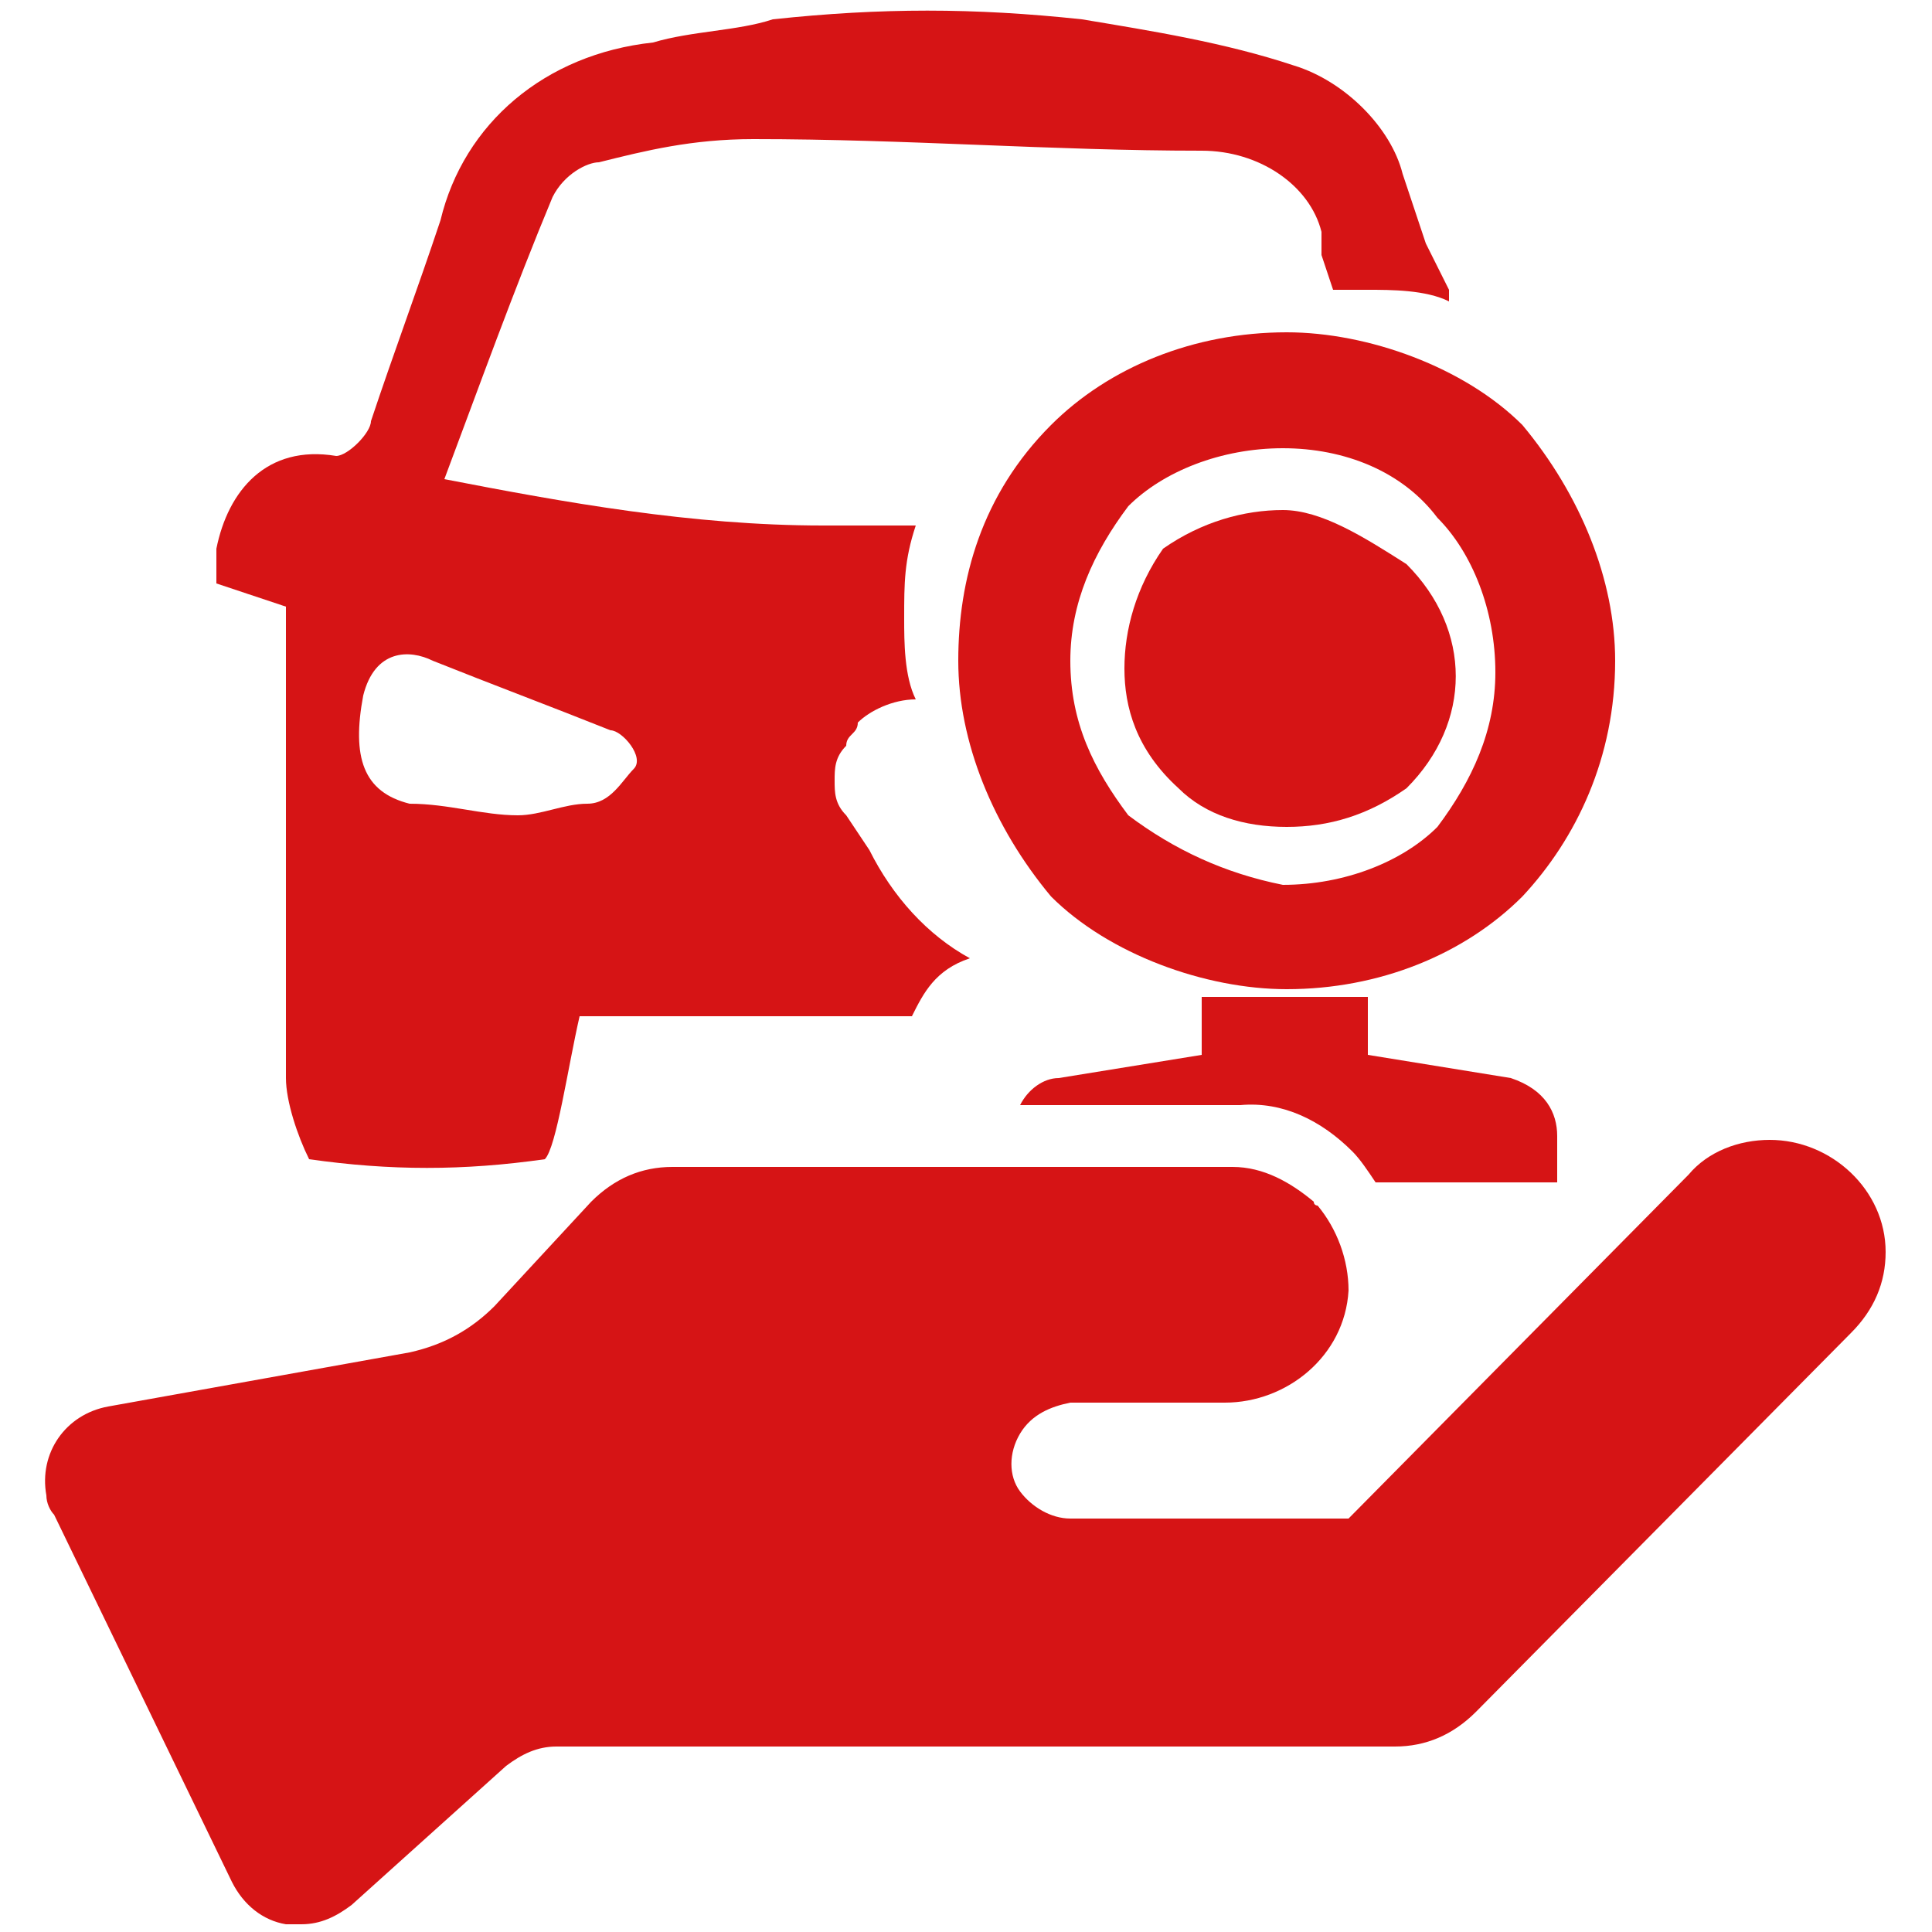 <?xml version="1.0" encoding="utf-8"?>
<!-- Generator: Adobe Illustrator 18.1.1, SVG Export Plug-In . SVG Version: 6.00 Build 0)  -->
<svg version="1.1" id="图层_1" xmlns="http://www.w3.org/2000/svg" xmlns:xlink="http://www.w3.org/1999/xlink" x="0px" y="0px"
	 viewBox="0 0 50 50" enable-background="new 0 0 50 50" xml:space="preserve">
<path display="none" fill="#FC5A3C" d="M619,454.9C619,556.7,700.5,645,809.1,645s190.1-81.5,190.1-190.1
	c0-101.8-81.5-190.1-190.1-190.1S619,346.3,619,454.9z M897.4,454.9c6.8,54.3-33.9,95.1-88.3,101.8c-54.3,6.8-95.1-33.9-101.8-88.3
	c0-6.8,0-6.8,0-13.6c-6.8-54.3,33.9-95.1,88.3-101.8c54.4-6.7,95.1,33.9,101.8,88.3C897.4,441.3,897.4,448.1,897.4,454.9z
	 M748,454.9c0,33.9,27.2,54.3,54.3,54.3c33.9,0,54.3-27.2,54.3-54.3c0-33.9-27.2-54.3-54.3-54.3C775.2,393.8,748,420.9,748,454.9z
	 M1040,556.7c6.8-6.8,0-13.6-6.8-20.4h-6.8c-13.6,0-20.4,6.8-27.2,20.4c-61.1,108.6-196.9,142.6-305.5,81.5
	c-33.9-20.4-61.1-47.5-81.5-81.5c-6.8-6.8-13.6-20.4-27.2-20.4c-6.8,0-13.6,6.8-13.6,13.6v6.8c27.2,61.1,81.5,101.8,142.6,129h-88.3
	c-13.6,0-27.2,13.6-27.2,27.2l0,0V740c0,13.6,13.6,27.2,27.2,27.2l0,0h339.5c13.6,0,27.2-13.6,27.2-27.2l0,0v-27.2
	c0-13.6-13.6-27.2-27.2-27.2l0,0h-81.5C958.5,665.4,1006,617.8,1040,556.7z M557.9,563.5l-13.6-20.4c-6.8-6.8-6.8-13.6-6.8-20.4l0,0
	c0-6.8,0-13.6,6.8-20.4c0-6.8,6.8-6.8,6.8-13.6c6.8-6.8,20.4-13.6,33.9-13.6l0,0c-6.8-13.6-6.8-33.9-6.8-47.5
	c0-20.4,0-33.9,6.8-54.3h-54.3c-74.7,0-149.4-13.6-217.3-27.2c20.4-54.3,40.7-108.6,61.1-162.9c6.8-13.6,20.4-20.4,27.2-20.4
	c27.2-6.8,54.3-13.6,88.3-13.6c88.3,0,169.7,6.8,258,6.8c33.9,0,61.1,20.4,67.9,47.5v13.6l6.8,20.4h20.4c13.6,0,33.9,0,47.5,6.8
	v-6.8l-6.8-13.6l0,0l-6.8-13.6l-13.6-40.7c-6.8-27.2-33.9-54.3-61.1-61.1c-40.7-13.6-81.5-20.4-122.2-27.2
	c-61.1-6.8-115.4-6.8-176.5,0c-20.4,6.8-47.5,6.8-67.9,13.6c-61.1,6.8-108.6,47.5-122.2,101.8c-13.6,40.7-27.2,74.7-40.7,115.4
	c0,6.8-13.6,20.4-20.4,20.4c-40.7-6.8-61.1,20.4-67.9,54.3c0,6.8,0,13.6,0,20.4l40.7,13.6v271.6c0,13.6,6.8,33.9,13.6,47.5
	c47.5,6.8,88.3,6.8,135.8,0c6.8-6.8,13.6-54.3,20.4-81.5h190.1c6.8-13.6,13.6-27.2,33.9-33.9C591.9,611,571.5,590.7,557.9,563.5z
	 M422.1,516c-6.8,6.8-13.6,20.4-27.2,20.4s-27.2,6.8-40.7,6.8c-20.4,0-40.7-6.8-61.1-6.8c-27.2-6.8-33.9-27.2-27.2-61.1
	c6.8-27.2,27.2-27.2,40.7-20.4c33.9,13.6,67.9,27.2,101.8,40.7C415.4,495.6,428.9,509.2,422.1,516L422.1,516z"/>
<path display="none" fill="#FC5A3C" d="M619,454.9C619,556.7,700.5,645,809.1,645s190.1-81.5,190.1-190.1
	c0-101.8-81.5-190.1-190.1-190.1S619,346.3,619,454.9z M897.4,454.9c6.8,54.3-33.9,95.1-88.3,101.8c-54.3,6.8-95.1-33.9-101.8-88.3
	c0-6.8,0-6.8,0-13.6c-6.8-54.3,33.9-95.1,88.3-101.8c54.4-6.7,95.1,33.9,101.8,88.3C897.4,441.3,897.4,448.1,897.4,454.9z
	 M748,454.9c0,33.9,27.2,54.3,54.3,54.3c33.9,0,54.3-27.2,54.3-54.3c0-33.9-27.2-54.3-54.3-54.3C775.2,393.8,748,420.9,748,454.9z
	 M1040,556.7c6.8-6.8,0-13.6-6.8-20.4h-6.8c-13.6,0-20.4,6.8-27.2,20.4c-61.1,108.6-196.9,142.6-305.5,81.5
	c-33.9-20.4-61.1-47.5-81.5-81.5c-6.8-6.8-13.6-20.4-27.2-20.4c-6.8,0-13.6,6.8-13.6,13.6v6.8c27.2,61.1,81.5,101.8,142.6,129h-88.3
	c-13.6,0-27.2,13.6-27.2,27.2l0,0V740c0,13.6,13.6,27.2,27.2,27.2l0,0h339.5c13.6,0,27.2-13.6,27.2-27.2l0,0v-27.2
	c0-13.6-13.6-27.2-27.2-27.2l0,0h-81.5C958.5,665.4,1006,617.8,1040,556.7z"/>
<path display="none" fill="#FC5A3C" d="M815.9,665.4c108.6,0,196.9-88.3,196.9-203.7S924.6,258,815.9,258S619,346.3,619,461.7
	S707.3,665.4,815.9,665.4z M815.9,298.7c88.3,0,162.9,74.7,162.9,169.7s-74.7,169.7-162.9,169.7S653,563.5,653,468.5
	C659.8,373.4,727.7,298.7,815.9,298.7z M978.9,624.6c-6.8-6.8-20.4,0-20.4,6.8s0,20.4,6.8,20.4c13.6,6.8,13.6,13.6,13.6,13.6
	c0,13.6-61.1,40.7-162.9,40.7s-162.9-27.2-162.9-33.9c0,0,0-6.8,13.6-13.6c6.8-6.8,13.6-13.6,6.8-20.4
	c-6.8-13.6-13.6-13.6-20.4-13.6c-27.2,13.6-33.9,33.9-33.9,47.5c0,47.5,101.8,74.7,196.9,74.7s196.9-20.4,196.9-74.7
	C1012.8,658.6,1006,638.2,978.9,624.6L978.9,624.6z M815.9,556.7c54.3,0,95.1-40.7,95.1-95.1s-40.7-95.1-95.1-95.1
	c-54.3,0-95.1,40.7-95.1,95.1S761.6,556.7,815.9,556.7L815.9,556.7z M782,387c20.4,0,40.7,20.4,40.7,40.7
	c0,20.4-20.4,40.7-40.7,40.7l0,0c-20.4,0-40.7-20.4-40.7-40.7C748,400.6,761.6,387,782,387z"/>
<g>
	<path fill="#D61415" d="M22.5,22l-0.6-0.9c-0.3-0.3-0.3-0.6-0.3-0.9l0,0c0-0.3,0-0.6,0.3-0.9c0-0.3,0.3-0.3,0.3-0.6
		c0.3-0.3,0.9-0.6,1.5-0.6l0,0c-0.3-0.6-0.3-1.5-0.3-2.1c0-0.9,0-1.5,0.3-2.4h-2.4c-3.4,0-6.7-0.6-9.8-1.2c0.9-2.4,1.8-4.9,2.8-7.3
		c0.3-0.6,0.9-0.9,1.2-0.9c1.2-0.3,2.4-0.6,4-0.6c4,0,7.7,0.3,11.6,0.3c1.5,0,2.8,0.9,3.1,2.1v0.6l0.3,0.9h0.9c0.6,0,1.5,0,2.1,0.3
		V7.5l-0.3-0.6l0,0l-0.3-0.6l-0.6-1.8c-0.3-1.2-1.5-2.4-2.8-2.8c-1.8-0.6-3.7-0.9-5.5-1.2c-2.8-0.3-5.2-0.3-8,0
		c-0.9,0.3-2.1,0.3-3.1,0.6c-2.8,0.3-4.9,2.1-5.5,4.6c-0.6,1.8-1.2,3.4-1.8,5.2c0,0.3-0.6,0.9-0.9,0.9c-1.8-0.3-2.8,0.9-3.1,2.4
		c0,0.3,0,0.6,0,0.9l1.8,0.6v12.2c0,0.6,0.3,1.5,0.6,2.1c2.1,0.3,4,0.3,6.1,0c0.3-0.3,0.6-2.4,0.9-3.7h8.6c0.3-0.6,0.6-1.2,1.5-1.5
		C24,24.2,23.1,23.2,22.5,22z M16.4,19.9c-0.3,0.3-0.6,0.9-1.2,0.9c-0.6,0-1.2,0.3-1.8,0.3c-0.9,0-1.8-0.3-2.8-0.3
		c-1.2-0.3-1.5-1.2-1.2-2.8c0.3-1.2,1.2-1.2,1.8-0.9c1.5,0.6,3.1,1.2,4.6,1.8C16.1,18.9,16.7,19.6,16.4,19.9L16.4,19.9z"/>
	<path fill="#D61415" d="M41.8,17.1c0-2.1-0.9-4.3-2.4-6.1c-1.5-1.5-4-2.4-6.1-2.4c-2.4,0-4.6,0.9-6.1,2.4c-1.8,1.8-2.4,4-2.4,6.1
		s0.9,4.3,2.4,6.1c1.5,1.5,4,2.4,6.1,2.4c2.4,0,4.6-0.9,6.1-2.4C40.8,21.7,41.8,19.6,41.8,17.1z M37.2,21.4c-0.9,0.9-2.4,1.5-4,1.5
		c-1.5-0.3-2.8-0.9-4-1.8c-0.9-1.2-1.5-2.4-1.5-4c0-1.5,0.6-2.8,1.5-4c0.9-0.9,2.4-1.5,4-1.5s3.1,0.6,4,1.8c0.9,0.9,1.5,2.4,1.5,4
		C38.7,18.9,38.1,20.2,37.2,21.4z"/>
	<path fill="#D61415" d="M33.2,13.2c-1,0-2.1,0.3-3.1,1c-0.7,1-1,2.1-1,3.1s0.3,2.1,1.4,3.1c0.7,0.7,1.7,1,2.8,1s2.1-0.3,3.1-1
		c1.7-1.7,1.7-4.1,0-5.8C35.3,13.9,34.2,13.2,33.2,13.2z"/>
	<path fill="#D61415" d="M35,29.8c0.2,0.2,0.4,0.5,0.6,0.8h4.7v-1.2c0-0.6-0.3-1.2-1.2-1.5l-3.7-0.6v-1.5h-0.7c-0.3,0-0.9,0-1.5,0
		c-0.3,0-1.2,0-1.5,0h-0.6v1.5l-3.7,0.6c-0.4,0-0.8,0.3-1,0.7h5.7C33.2,28.5,34.2,29,35,29.8z"/>
	<path fill="#D61415" d="M45.8,29.5c-0.8,0-1.6,0.3-2.1,0.9l-8.8,8.9h-7.2c-0.5,0-1-0.3-1.3-0.7s-0.3-1,0-1.5s0.8-0.7,1.3-0.8h4
		c1.6,0,3.1-1.2,3.2-2.9c0-0.8-0.3-1.6-0.8-2.2c0,0-0.1,0-0.1-0.1c-0.6-0.5-1.3-0.9-2.1-0.9h-6.6h-7.9c-0.8,0-1.5,0.3-2.1,0.9l0,0
		l-2.5,2.7c-0.6,0.6-1.3,1-2.2,1.2l-7.8,1.4c-1.1,0.2-1.8,1.2-1.6,2.3c0,0.2,0.1,0.4,0.2,0.5L6,48.7c0.3,0.6,0.8,1,1.4,1.1
		c0.1,0,0.3,0,0.4,0c0.5,0,0.9-0.2,1.3-0.5l4-3.6c0.4-0.3,0.8-0.5,1.3-0.5h21.4c0,0,0,0,0.1,0s0.1,0,0.2,0c0.8,0,1.5-0.3,2.1-0.9
		l9.7-9.8c0.6-0.6,0.9-1.3,0.9-2.1C48.8,30.8,47.4,29.5,45.8,29.5z"/>
</g>
</svg>
